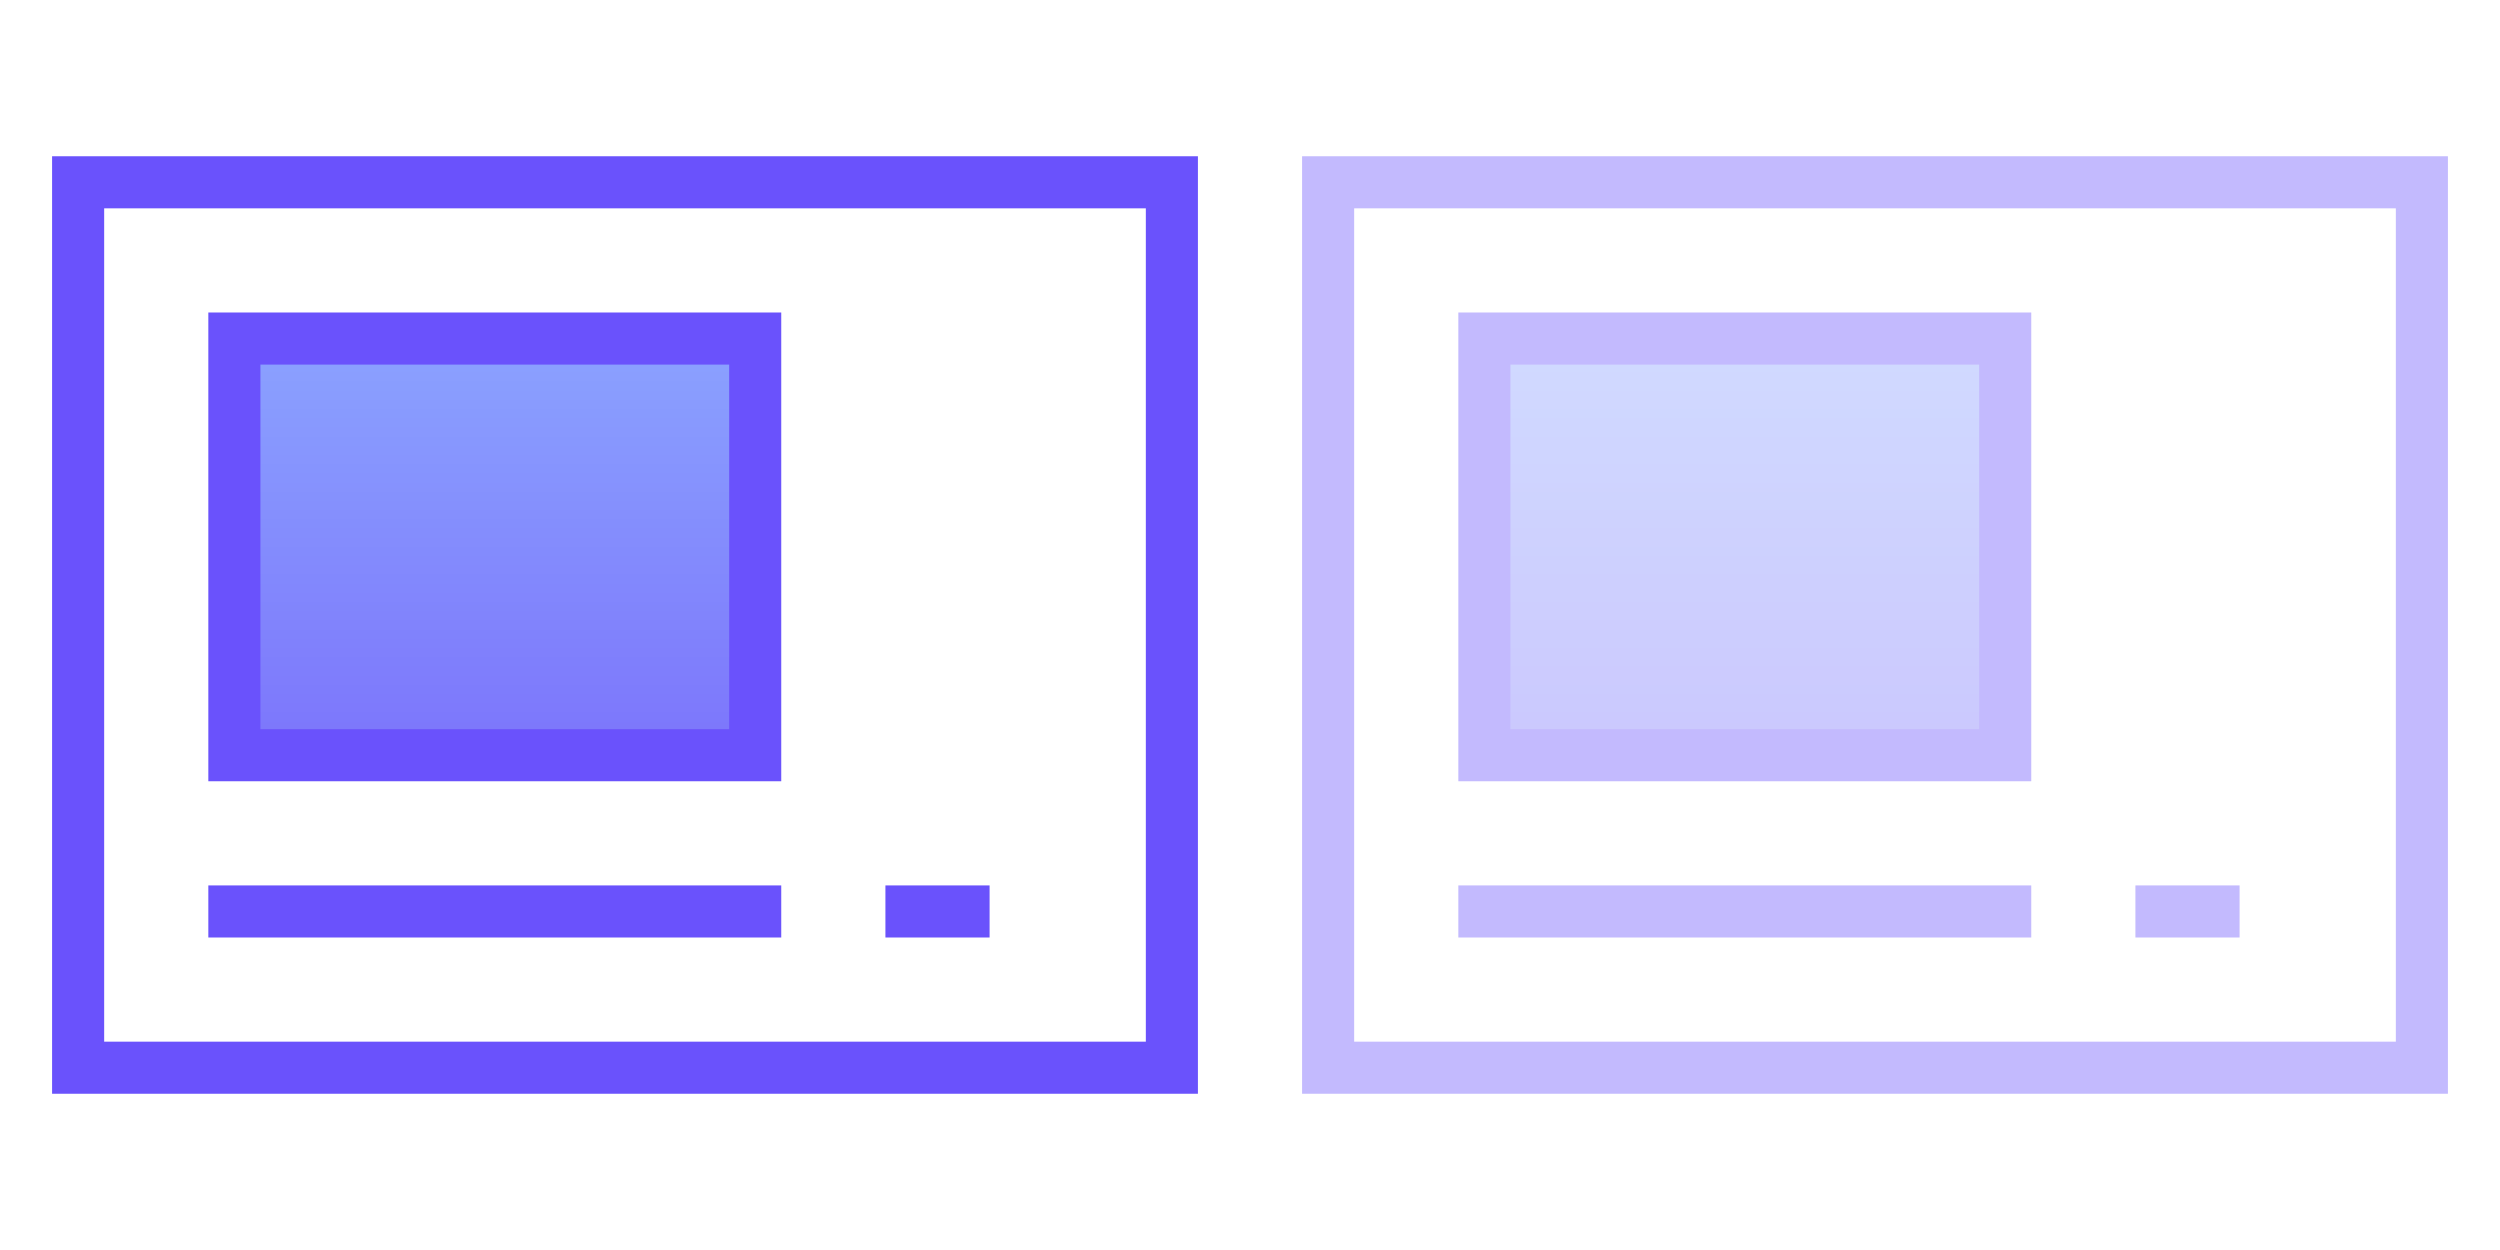 <svg width="48" height="24" viewBox="0 0 48 24" fill="none" xmlns="http://www.w3.org/2000/svg">
<rect x="4" y="17" width="11" height="1" fill="#6A52FC"/>
<rect x="4.5" y="6.5" width="10" height="8" fill="url(#paint0_linear)" stroke="#6A52FC"/>
<rect x="17" y="17" width="2" height="1" fill="#6A52FC"/>
<rect x="1.5" y="3.5" width="21" height="17" stroke="#6A52FC"/>
<g opacity="0.4">
<rect x="28" y="17" width="11" height="1" fill="#6A52FC"/>
<rect x="28.5" y="6.5" width="10" height="8" fill="url(#paint1_linear)" stroke="#6A52FC"/>
<rect x="41" y="17" width="2" height="1" fill="#6A52FC"/>
<rect x="25.5" y="3.5" width="21" height="17" stroke="#6A52FC"/>
</g>
<defs>
<linearGradient id="paint0_linear" x1="9.5" y1="6" x2="9.5" y2="15" gradientUnits="userSpaceOnUse">
<stop stop-color="#8CA5FF"/>
<stop offset="1" stop-color="#7B72FB"/>
</linearGradient>
<linearGradient id="paint1_linear" x1="33.5" y1="6" x2="33.5" y2="15" gradientUnits="userSpaceOnUse">
<stop stop-color="#8CA5FF"/>
<stop offset="1" stop-color="#7B72FB"/>
</linearGradient>
</defs>
</svg>
